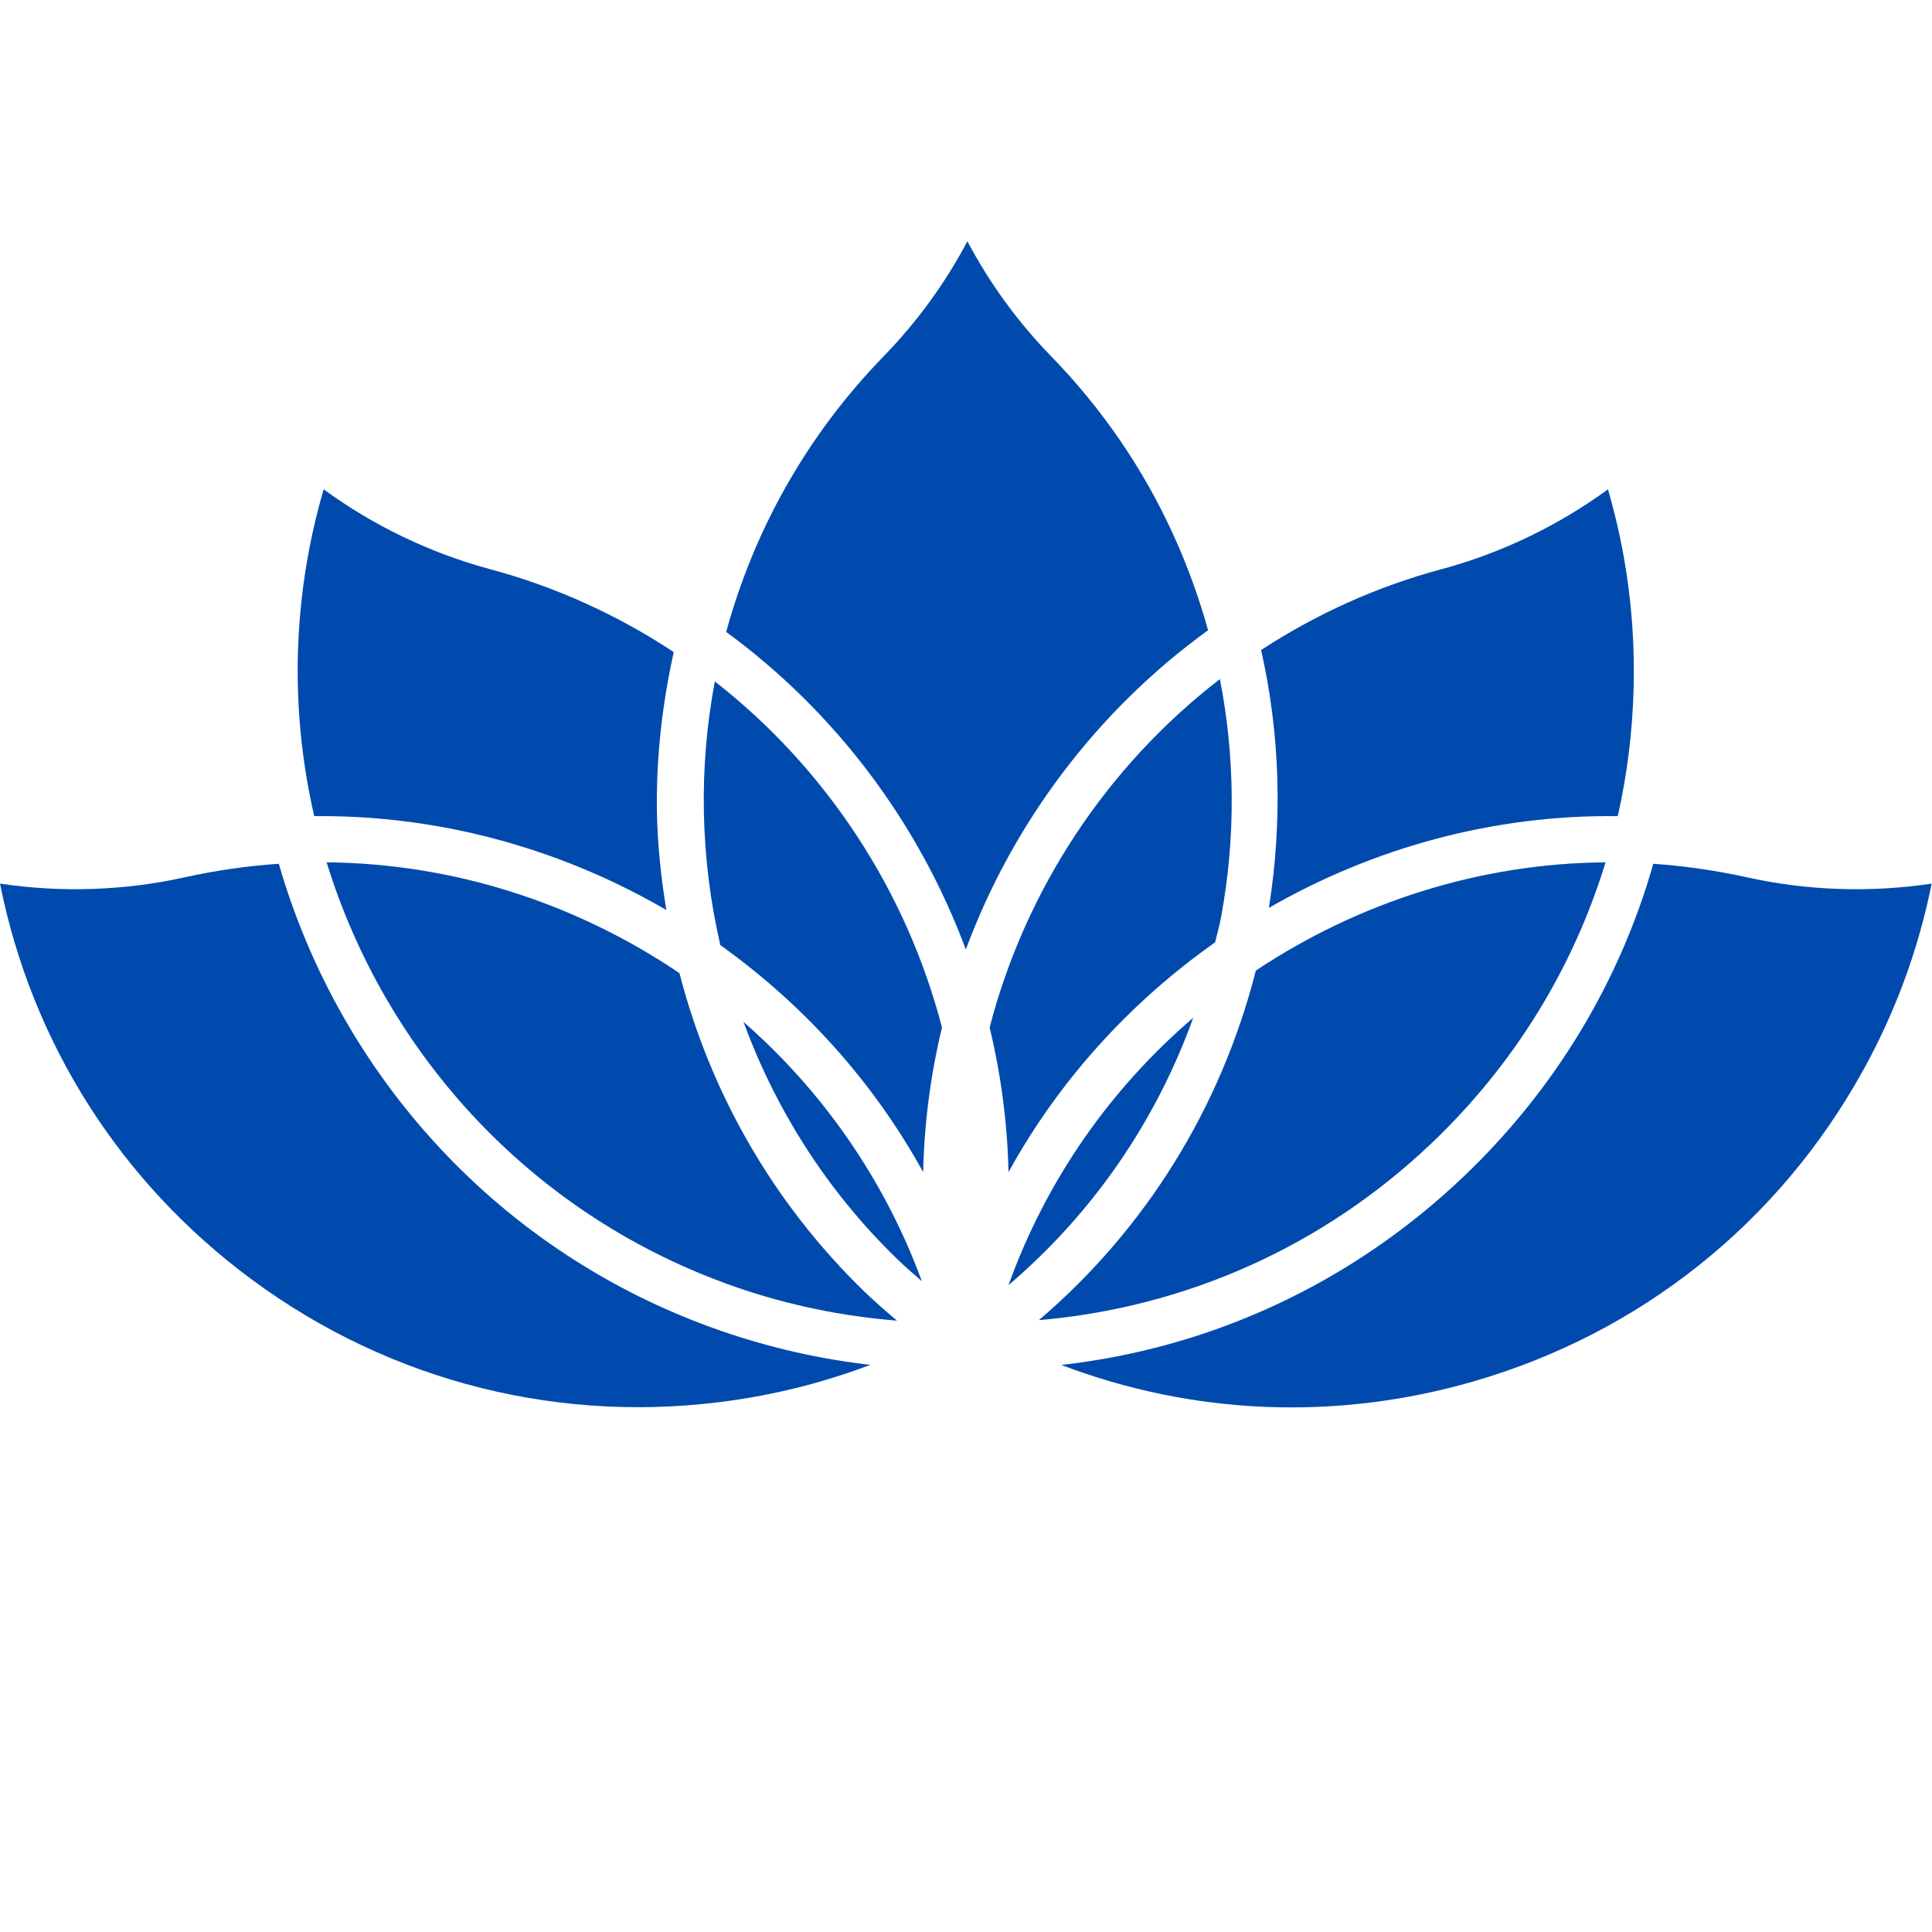 <?xml version="1.0" encoding="UTF-8"?>
<svg xmlns="http://www.w3.org/2000/svg" xmlns:xlink="http://www.w3.org/1999/xlink" width="375pt" height="375pt" viewBox="0 0 375 375" version="1.2">
<defs>
<clipPath id="clip1">
  <path d="M 140 46.297 L 235 46.297 L 235 185 L 140 185 Z M 140 46.297 "/>
</clipPath>
</defs>
<g id="surface1">
<path style=" stroke:none;fill-rule:nonzero;fill:rgb(0%,29.019%,67.839%);fill-opacity:1;" d="M 279.801 110.477 C 291.355 107.371 302.402 102.062 312.105 94.98 C 315.727 107.406 317.398 120.262 317.094 133.285 C 316.891 141.844 315.848 150.25 314.008 158.414 C 289.926 158.098 266.59 164.539 246.289 176.219 C 248.977 159.336 248.457 142.418 244.777 126.164 C 255.332 119.293 267.055 113.898 279.801 110.477 Z M 279.801 110.477 "/>
<path style=" stroke:none;fill-rule:nonzero;fill:rgb(0%,29.019%,67.839%);fill-opacity:1;" d="M 173.992 244.23 C 160.305 230.926 150.496 215.164 144.305 198.348 C 159.57 211.691 171.645 228.836 178.926 248.684 C 177.254 247.227 175.578 245.77 173.992 244.23 Z M 173.992 244.23 "/>
<path style=" stroke:none;fill-rule:nonzero;fill:rgb(0%,29.019%,67.839%);fill-opacity:1;" d="M 174.105 256.34 C 163.523 255.484 153.098 253.363 142.988 249.871 C 103.371 236.176 74.891 204.656 63.398 167.379 C 88.172 167.59 111.918 175.402 131.879 188.879 C 137.898 212.164 150.043 233.473 167.734 250.66 C 169.77 252.641 171.938 254.492 174.105 256.34 Z M 174.105 256.34 "/>
<path style=" stroke:none;fill-rule:nonzero;fill:rgb(0%,29.019%,67.839%);fill-opacity:1;" d="M 138.754 132.266 C 160.438 149.199 175.965 172.973 182.84 199.441 C 180.637 208.555 179.395 217.969 179.184 227.508 C 169.453 209.84 155.855 194.902 139.816 183.449 C 135.938 166.645 135.547 149.203 138.754 132.266 Z M 138.754 132.266 "/>
<path style=" stroke:none;fill-rule:nonzero;fill:rgb(0%,29.019%,67.839%);fill-opacity:1;" d="M 236.98 178.176 C 236.68 179.777 236.219 181.324 235.859 182.906 C 219.492 194.438 205.617 209.578 195.75 227.508 C 195.539 217.969 194.285 208.566 192.086 199.434 C 199.023 172.723 214.785 148.77 236.785 131.809 C 239.723 146.918 239.887 162.586 236.98 178.176 Z M 236.98 178.176 "/>
<path style=" stroke:none;fill-rule:nonzero;fill:rgb(0%,29.019%,67.839%);fill-opacity:1;" d="M 231.605 197.547 C 224.359 217.684 212.125 235.48 195.75 249.445 C 203.145 228.863 215.691 211.172 231.605 197.547 Z M 231.605 197.547 "/>
<path style=" stroke:none;fill-rule:nonzero;fill:rgb(0%,29.019%,67.839%);fill-opacity:1;" d="M 243.762 188.387 C 263.602 175.188 287.117 167.562 311.633 167.379 C 305.363 187.93 293.891 206.621 277.918 221.848 C 256.879 241.91 230.195 253.781 201.645 256.238 C 222.426 238.5 236.977 214.984 243.762 188.387 Z M 243.762 188.387 "/>
<g clip-path="url(#clip1)" clip-rule="nonzero">
<path style=" stroke:none;fill-rule:nonzero;fill:rgb(0%,29.019%,67.839%);fill-opacity:1;" d="M 171.512 69.16 C 178.008 62.473 183.453 54.988 187.773 46.832 C 192.094 55 197.539 62.48 204.035 69.16 C 208.898 74.152 213.398 79.641 217.395 85.457 C 225.23 96.895 230.875 109.352 234.488 122.324 C 212.938 137.934 196.609 159.66 187.465 184.301 C 178.387 159.852 162.258 138.242 140.953 122.66 C 146.281 103.141 156.434 84.664 171.512 69.16 Z M 171.512 69.16 "/>
</g>
<path style=" stroke:none;fill-rule:nonzero;fill:rgb(0%,29.019%,67.839%);fill-opacity:1;" d="M 62.82 94.98 C 72.523 102.062 83.57 107.371 95.121 110.477 C 108.121 113.965 120.062 119.5 130.773 126.57 C 128.562 136.562 127.359 146.84 127.504 157.328 C 127.598 163.871 128.312 170.289 129.328 176.633 C 109.289 164.961 86.23 158.406 62.344 158.406 C 61.891 158.406 61.441 158.406 60.988 158.414 C 56.305 138.023 56.613 116.277 62.82 94.98 Z M 62.82 94.98 "/>
<path style=" stroke:none;fill-rule:nonzero;fill:rgb(0%,29.019%,67.839%);fill-opacity:1;" d="M 142.758 271.734 C 109.324 276.695 75.941 268.395 48.766 248.277 C 23.309 229.43 6.152 202.352 0 171.508 C 11.844 173.285 24.105 172.883 35.801 170.297 C 41.922 168.941 48.039 168.062 54.113 167.66 C 65.93 208.598 96.797 243.395 140.059 258.355 C 149.465 261.605 159.125 263.797 168.934 264.918 C 160.512 268.105 151.762 270.387 142.758 271.734 Z M 142.758 271.734 "/>
<path style=" stroke:none;fill-rule:nonzero;fill:rgb(0%,29.019%,67.839%);fill-opacity:1;" d="M 361.625 207.766 C 345.277 237.352 318.391 258.801 285.902 268.16 C 259.262 275.852 231.473 274.637 206 264.934 C 235.227 261.648 262.461 248.988 284.113 228.344 C 301.824 211.457 314.375 190.594 320.906 167.66 C 326.957 168.082 333.047 168.949 339.125 170.297 C 350.809 172.891 363.082 173.285 374.934 171.508 C 372.383 184.215 367.922 196.383 361.625 207.766 Z M 361.625 207.766 "/>
</g>
</svg>
